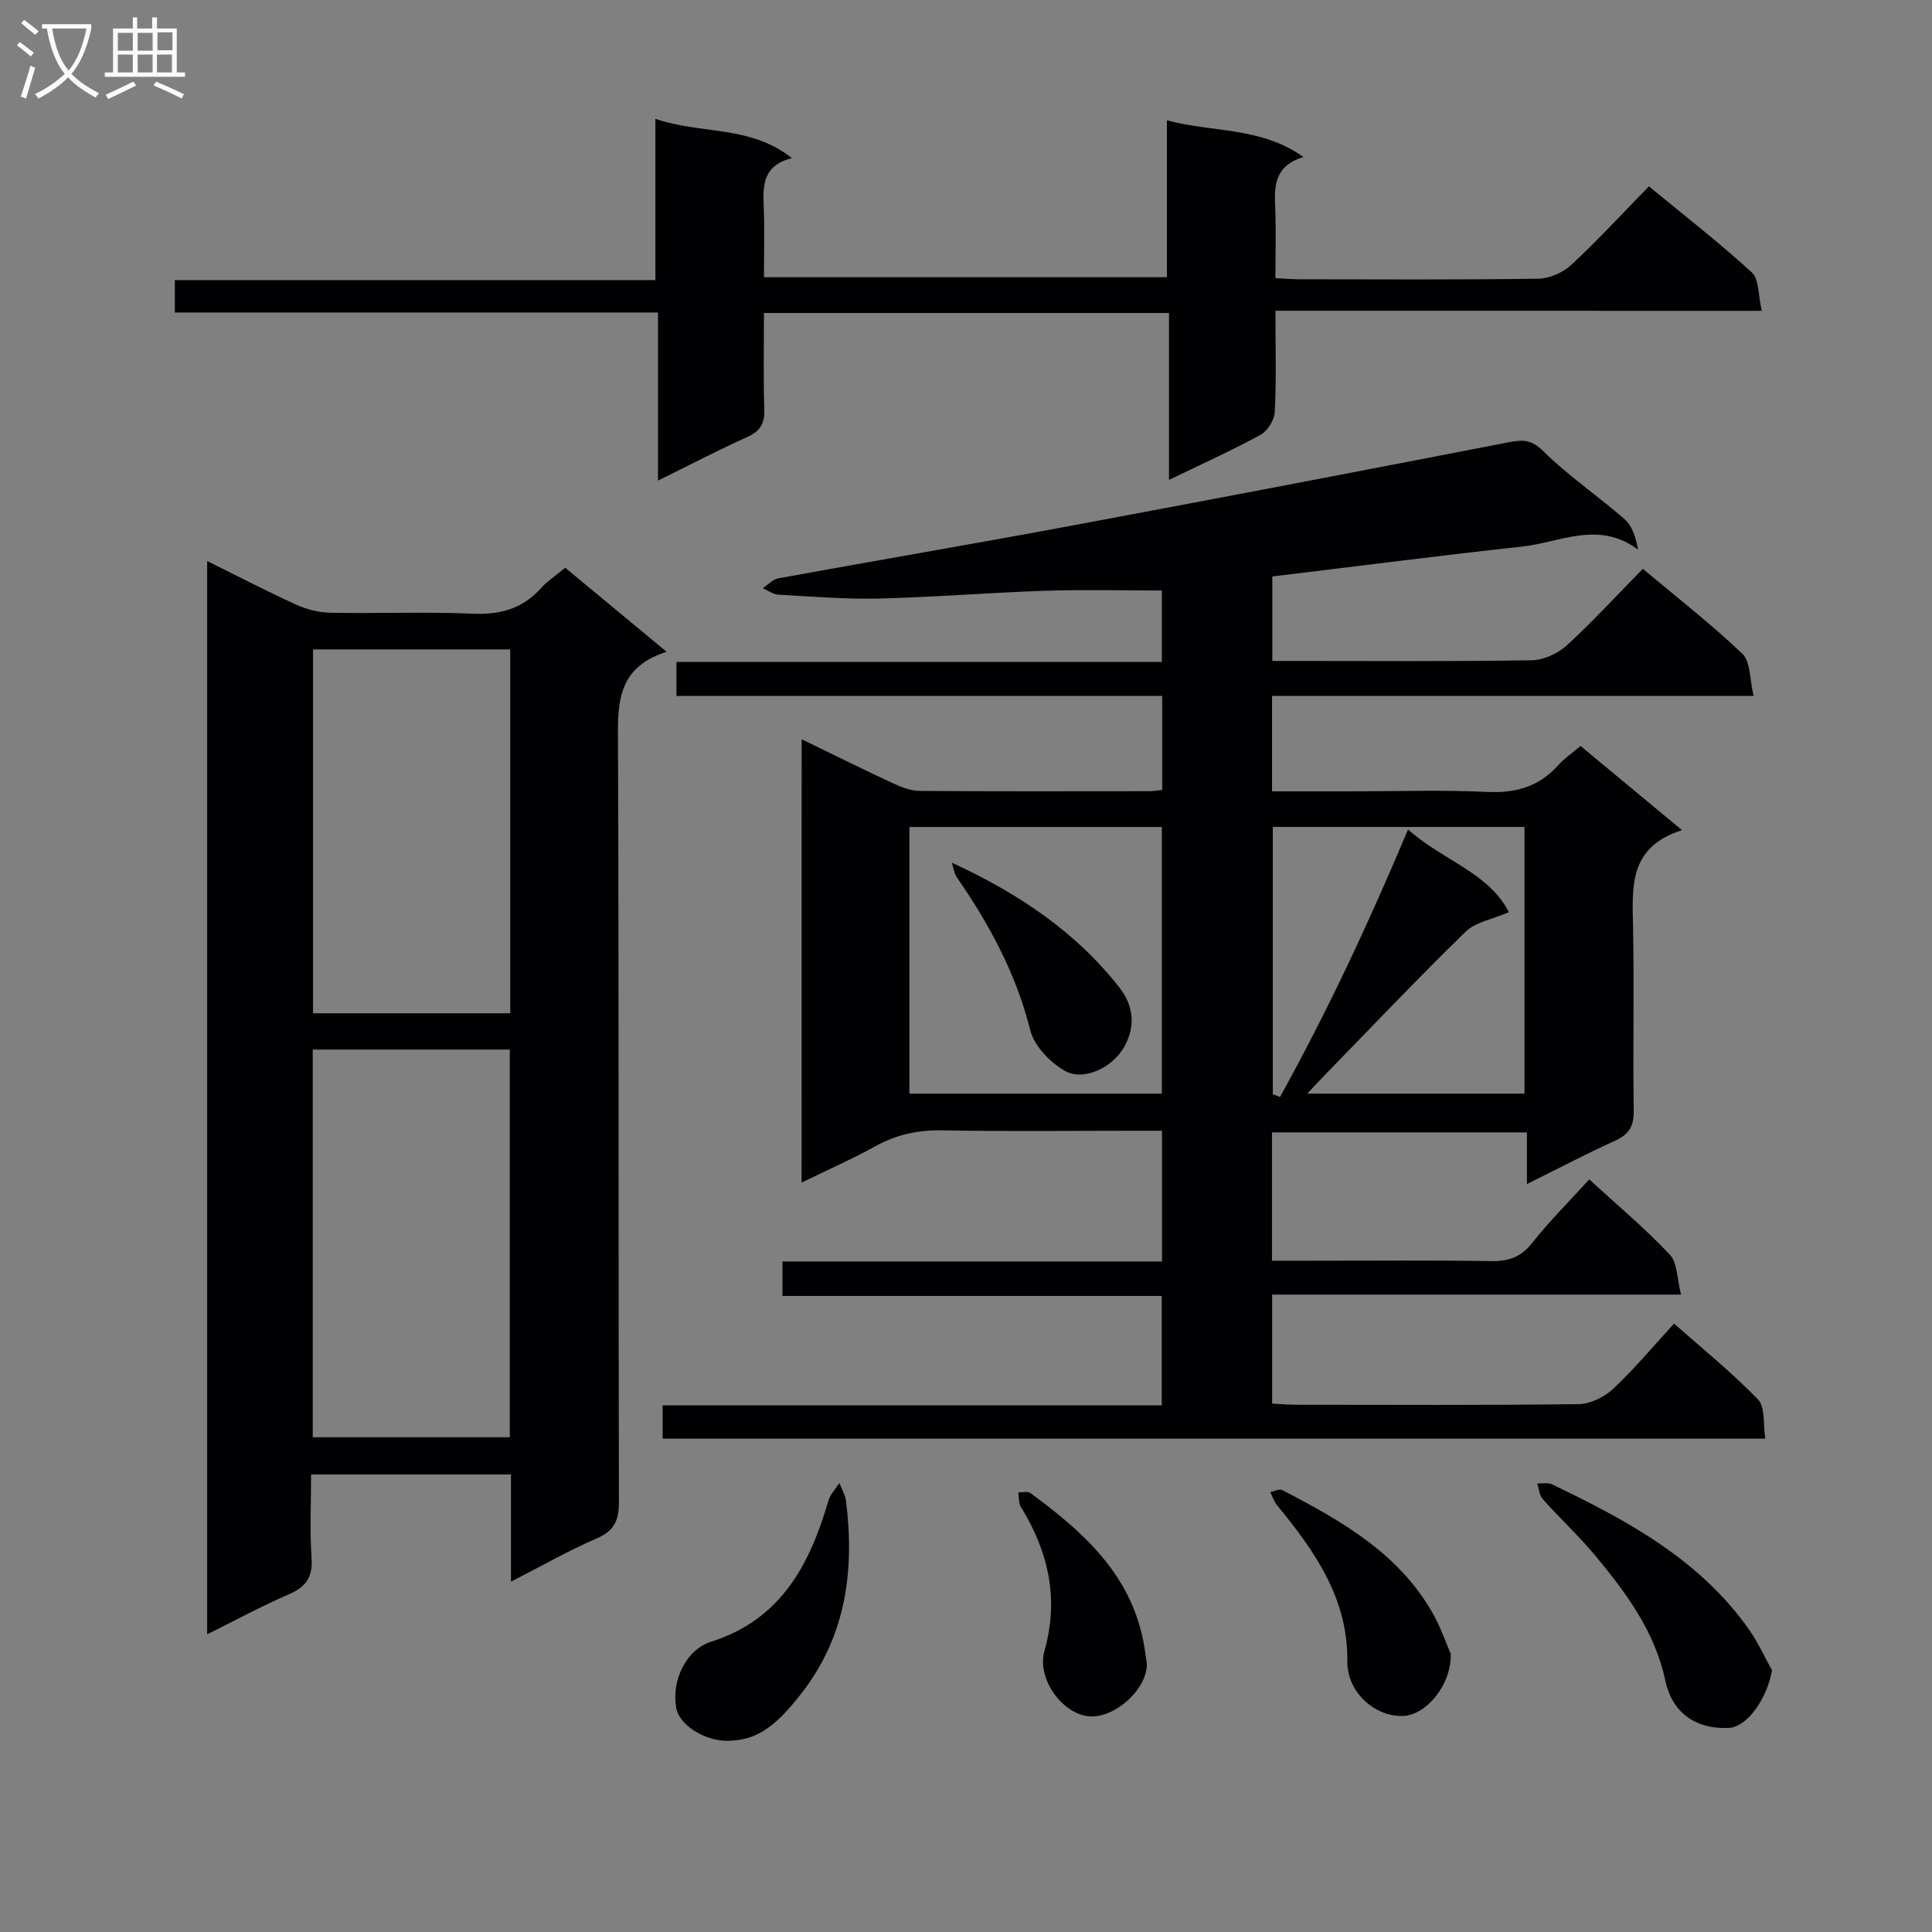 <svg enable-background="new 0 0 400 400" viewBox="0 0 400 400" xmlns="http://www.w3.org/2000/svg"><rect x="0" y="0" width="400" height="400" fill="#808080" stroke="none"/><g fill="#010104"><path d="m165.97 153.05c6.67 3.24 12.73 6.25 18.87 9.1 1.75.81 3.73 1.59 5.61 1.6 15.83.12 31.66.07 47.49.06.8 0 1.6-.15 2.68-.26 0-6.45 0-12.68 0-19.47-33.57 0-66.96 0-100.57 0 0-2.52 0-4.47 0-7.03h100.5c0-5.49 0-10.38 0-14.79-8 0-16.07-.21-24.12.05-11.46.38-22.9 1.33-34.36 1.61-6.96.17-13.95-.41-20.92-.8-1.1-.06-2.15-.88-3.22-1.35 1.08-.7 2.07-1.83 3.24-2.04 20.08-3.66 40.2-7.08 60.27-10.82 30.32-5.65 60.62-11.46 90.9-17.34 2.94-.57 4.73-.59 7.21 1.87 5.18 5.13 11.33 9.26 16.84 14.09 1.55 1.36 2.25 3.7 2.76 6.27-8.16-6.11-16.15-1.5-23.93-.65-17.17 1.88-34.3 4.09-51.8 6.2v17.49h4.74c16.33 0 32.66.13 48.99-.14 2.46-.04 5.4-1.4 7.25-3.09 5.39-4.94 10.35-10.36 15.73-15.84 7.12 5.97 14.19 11.46 20.62 17.6 1.71 1.63 1.48 5.28 2.31 8.71-33.91 0-66.66 0-99.7 0v19.76h16.08c9.5 0 19.01-.33 28.49.12 5.92.28 10.71-1.1 14.67-5.52 1.2-1.34 2.74-2.39 4.63-4 6.72 5.57 13.41 11.13 21.01 17.43-11.16 3.54-10.28 11.89-10.13 20.18.23 12.66-.04 25.33.13 37.99.04 3.12-.96 4.81-3.79 6.1-6.01 2.73-11.86 5.81-18.32 9.01 0-3.85 0-7.09 0-10.7-17.75 0-35.12 0-52.78 0v26.57h8.35c12.33 0 24.66-.12 36.99.08 3.63.06 6.19-.8 8.53-3.76 3.57-4.53 7.7-8.62 11.82-13.16 5.83 5.35 11.57 10.16 16.67 15.57 1.6 1.69 1.48 5 2.33 8.28-28.82 0-56.58 0-84.66 0v22.57c1.72.09 3.34.24 4.95.24 19.5.02 38.99.12 58.49-.13 2.43-.03 5.33-1.45 7.15-3.15 4.36-4.08 8.2-8.71 12.63-13.52 5.94 5.26 12.01 10.15 17.38 15.71 1.53 1.59 1.03 5.14 1.51 8.11-76.56 0-152.3 0-228.3 0 0-2.29 0-4.36 0-6.89h103.34c0-7.67 0-14.9 0-22.66-25.99 0-52.06 0-78.53 0 0-2.56 0-4.6 0-7.13h78.58c0-9.04 0-17.63 0-27.07-1.61 0-3.35 0-5.09 0-13.5 0-27 .16-40.49-.08-5-.09-9.44.89-13.8 3.3-4.76 2.64-9.77 4.84-15.24 7.51.01-30.75.01-60.79.01-91.79zm22.31 18.17v55.21h52.27c0-18.62 0-36.84 0-55.21-17.5 0-34.62 0-52.27 0zm75.24-.01v55.36c.5.18 1 .36 1.5.53 9.82-17.72 18.4-36.08 26.5-55.37 7.17 6.44 16.69 8.9 20.88 17.13-3.34 1.45-6.87 2.01-8.97 4.05-9.99 9.73-19.58 19.85-29.31 29.84-1.03 1.06-2.03 2.16-3.46 3.67h44.97c0-18.63 0-36.85 0-55.21-17.49 0-34.61 0-52.11 0z"/><path d="m105.79 327.47c0-8.05 0-15 0-22.2-13.78 0-27.21 0-41.38 0 0 5.79-.3 11.58.1 17.33.28 4.01-1.23 5.98-4.77 7.51-5.59 2.42-10.97 5.34-16.85 8.26 0-74.31 0-147.89 0-222.21 6.46 3.19 12.33 6.25 18.34 8.99 2.18.99 4.71 1.66 7.1 1.71 9.83.19 19.68-.23 29.49.2 5.72.25 10.36-1.01 14.21-5.31 1.31-1.47 3.03-2.57 5-4.2 6.71 5.56 13.42 11.12 20.99 17.4-10.67 3.37-10.1 11.28-10.07 19.55.2 52.16.06 104.32.19 156.48.01 3.88-1 5.99-4.66 7.56-5.73 2.47-11.2 5.61-17.69 8.93zm-.24-29.9c0-27.18 0-53.75 0-80.27-13.81 0-27.23 0-40.8 0v80.27zm.09-87.78c0-25.32 0-50.2 0-75.34-13.7 0-27.1 0-40.83 0v75.34z"/><path d="m264.07 64.34c0 7.65.2 14.31-.14 20.95-.08 1.66-1.49 3.93-2.95 4.73-5.94 3.25-12.14 6.04-18.95 9.34 0-11.8 0-22.99 0-34.56-28.13 0-55.68 0-83.86 0 0 6.79-.14 13.4.07 20 .09 2.9-.85 4.46-3.52 5.67-6.01 2.71-11.87 5.77-18.49 9.03 0-11.78 0-22.97 0-34.8-33.59 0-66.62 0-100.03 0 0-2.51 0-4.39 0-6.71h99.49c0-11.13 0-21.85 0-33.39 9.51 3.27 19.57 1.24 28.28 8.14-6.15 1.52-6.02 5.79-5.84 10.25.18 4.65.04 9.31.04 14.4h83.43c0-10.53 0-21.11 0-32.48 9.53 2.58 19.3 1.26 28.28 7.6-6.11 1.84-6.04 6.06-5.86 10.49.19 4.65.04 9.31.04 14.58 1.81.09 3.39.23 4.98.24 16.49.02 32.99.12 49.48-.12 2.32-.03 5.1-1.29 6.82-2.88 5.48-5.09 10.56-10.62 16.05-16.24 7.37 6.07 14.59 11.67 21.3 17.82 1.53 1.4 1.3 4.71 2.07 7.95-34.02-.01-67.07-.01-100.69-.01z"/><path d="m366.88 345.83c-1.1 6.05-5.21 11.79-9.05 11.93-7.03.25-11.69-3.36-13.07-9.89-2.13-10.09-8.1-18.11-14.48-25.8-3.39-4.09-7.32-7.71-10.86-11.68-.71-.79-.78-2.16-1.14-3.27 1.04.06 2.22-.2 3.08.21 15.52 7.45 30.59 15.56 40.82 30.14 1.82 2.61 3.14 5.56 4.7 8.36z"/><path d="m150.45 360.41c-4.68-.02-9.78-3.3-10.43-6.71-1.06-5.61 1.95-12.13 7.18-13.79 14.48-4.58 20.45-15.95 24.33-29.24.38-1.32 1.49-2.43 2.25-3.63.48 1.24 1.23 2.44 1.38 3.72 1.78 14.31.04 27.82-9.09 39.65-5.73 7.43-9.71 10.02-15.62 10z"/><path d="m300.37 342.43c.12 6.58-5.23 12.78-10.03 12.85-5.97.09-11.47-5.17-11.39-11.29.16-13.07-6.76-22.87-14.54-32.34-.64-.77-.95-1.81-1.42-2.73.84-.16 1.89-.72 2.49-.41 12.16 6.31 24.05 13.01 31.14 25.47 1.69 2.99 2.81 6.31 3.75 8.45z"/><path d="m237.46 344.62c-.12 5.3-6.67 11.09-11.88 10.73-5.57-.39-10.97-7.73-9.34-13.53 3.05-10.81.85-20.54-4.88-29.83-.5-.81-.37-2-.53-3.01.84.03 1.93-.28 2.49.13 10.69 7.85 20.45 16.46 23.33 30.33.37 1.78.56 3.59.81 5.18z"/><path d="m197.06 178.6c13.87 6.41 25.65 14.32 34.67 25.82 3.07 3.91 3.28 8.06 1.2 12.01-2.47 4.69-8.64 7.49-12.5 5.26-3.04-1.75-6.3-5.12-7.11-8.35-2.92-11.68-8.45-21.91-15.19-31.66-.6-.87-.73-2.05-1.07-3.08z"/></g><path d="m6.4 11.7c-1-.8-1.9-1.6-2.9-2.3l.6-.7c.9.7 1.9 1.4 2.9 2.2zm-2.1 8.3c.7-2.1 1.4-4.2 2-6.4.2.1.6.3 1 .4-.7 2.3-1.3 4.4-1.9 6.4zm3-12.8c-1.1-.9-2.1-1.7-2.9-2.4l.6-.7c1 .8 2 1.5 3 2.4zm1.4-1.3v-.9h10.2v.9c-.9 4.2-2.3 7.3-4.1 9.4 1.3 1.4 3.2 2.7 5.7 4-.2.2-.4.5-.7.9-2.5-1.4-4.4-2.7-5.7-4.2-1.4 1.5-3.5 3-6.1 4.4 0 0 0 0-.1-.1-.3-.4-.5-.7-.7-.8 2.7-1.3 4.7-2.8 6.2-4.2-1.8-2.2-3-5.3-3.7-9.4zm9.2 0h-7.1c.6 3.8 1.7 6.7 3.4 8.7 1.7-2 2.9-4.8 3.7-8.7z" fill="#fbfafa"/><path d="m31.6 3.6h.9v2.3h4.1v9.1h1.7v.9h-16.6v-.9h1.7v-9.1h4.1v-2.3h.9v2.3h3.1v-2.3zm-4 13.3.6.8c-1.9.9-3.8 1.9-5.8 2.8-.2-.3-.3-.6-.5-.9 2-.9 3.9-1.8 5.7-2.7zm-3.2-10.1v3.7h3.1v-3.7zm0 4.5v3.7h3.1v-3.7zm4.1-4.5v3.7h3.1v-3.7zm0 4.5v3.7h3.1v-3.7zm9.1 9.1c-2.1-1.1-4.1-2-5.8-2.7l.5-.8c2.2.9 4.1 1.8 5.8 2.6zm-1.9-13.7h-3.1v3.7h3.1v-3.6zm-3.2 4.6v3.7h3.1v-3.7z" fill="#fbfafa"/></svg>